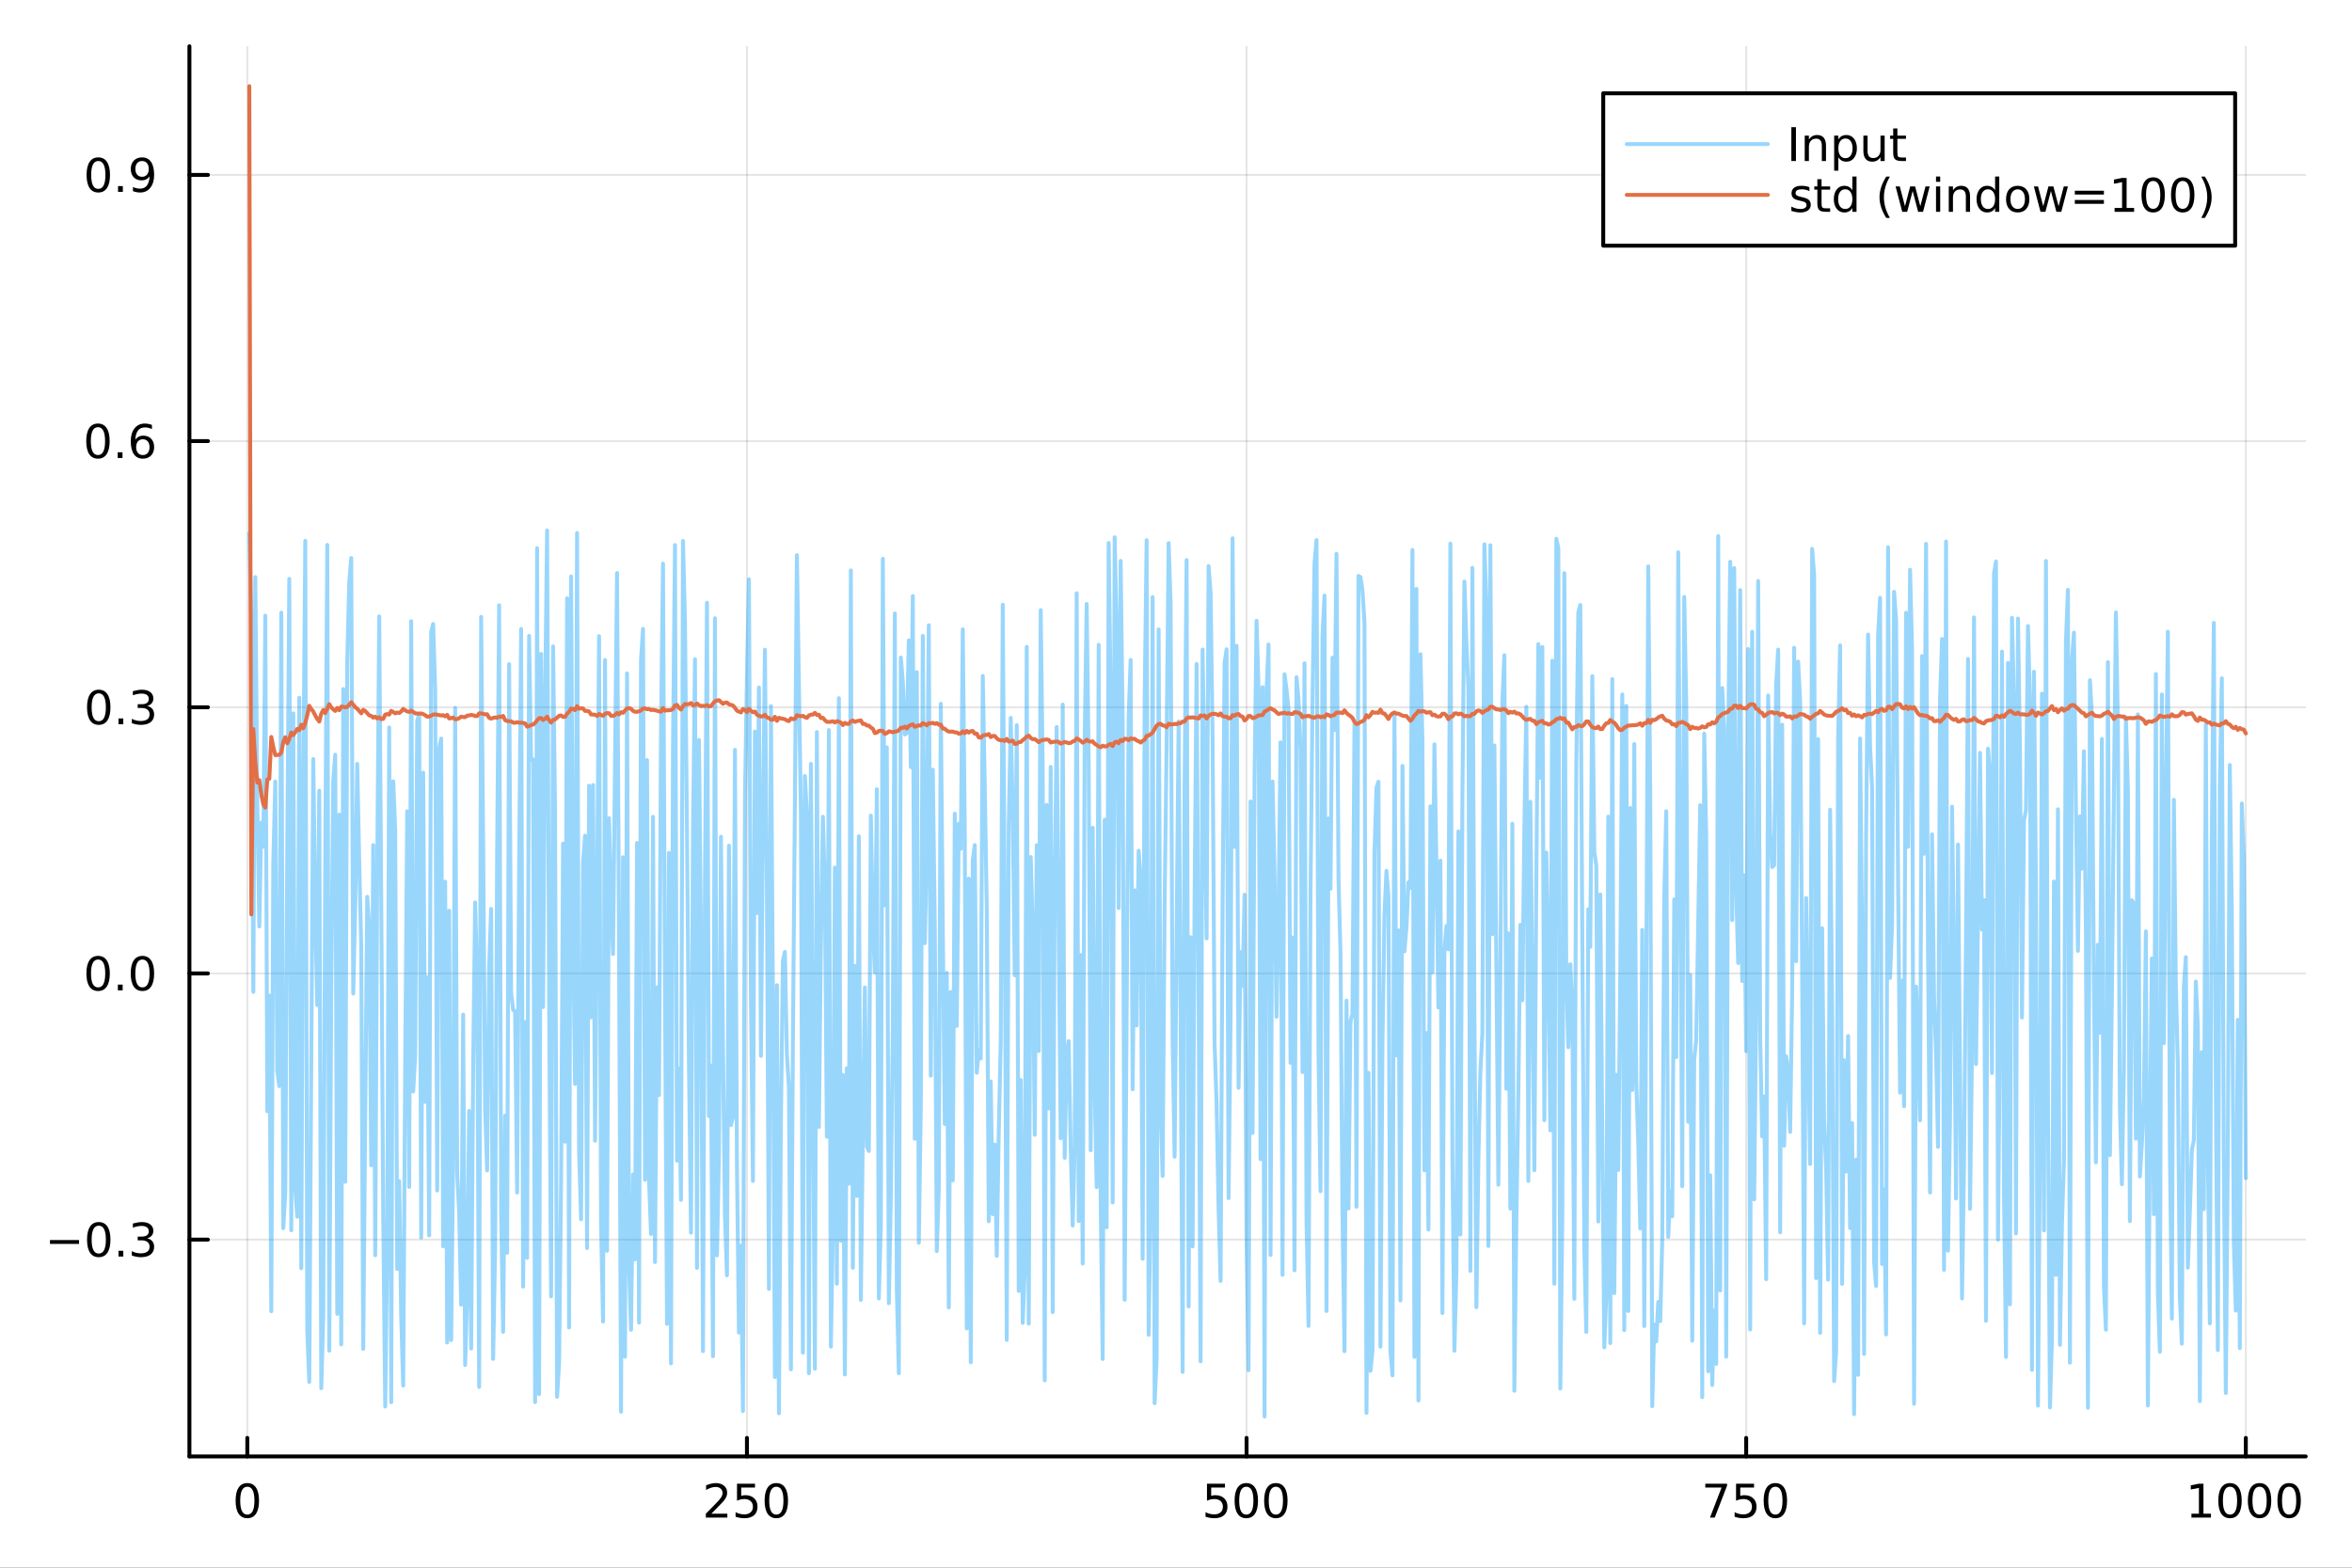 <?xml version="1.0" encoding="utf-8"?>
<svg xmlns="http://www.w3.org/2000/svg" xmlns:xlink="http://www.w3.org/1999/xlink" width="600" height="400" viewBox="0 0 2400 1600">
<rect x="0" y="0" width="2400" height="1600" fill="#333333" stroke="none"/>
<defs>
  <clipPath id="clip010">
    <rect x="0" y="0" width="2400" height="1600"/>
  </clipPath>
</defs>
<path clip-path="url(#clip010)" d="M0 1600 L2400 1600 L2400 0 L0 0  Z" fill="#ffffff" fill-rule="evenodd" fill-opacity="1"/>
<defs>
  <clipPath id="clip011">
    <rect x="480" y="0" width="1681" height="1600"/>
  </clipPath>
</defs>
<path clip-path="url(#clip010)" d="M193.288 1486.45 L2352.76 1486.45 L2352.76 47.244 L193.288 47.244  Z" fill="#ffffff" fill-rule="evenodd" fill-opacity="1"/>
<defs>
  <clipPath id="clip012">
    <rect x="193" y="47" width="2160" height="1440"/>
  </clipPath>
</defs>
<polyline clip-path="url(#clip012)" style="stroke:#000000; stroke-linecap:round; stroke-linejoin:round; stroke-width:2; stroke-opacity:0.1; fill:none" points="252.366,1486.45 252.366,47.244 "/>
<polyline clip-path="url(#clip012)" style="stroke:#000000; stroke-linecap:round; stroke-linejoin:round; stroke-width:2; stroke-opacity:0.1; fill:none" points="762.184,1486.45 762.184,47.244 "/>
<polyline clip-path="url(#clip012)" style="stroke:#000000; stroke-linecap:round; stroke-linejoin:round; stroke-width:2; stroke-opacity:0.1; fill:none" points="1272,1486.45 1272,47.244 "/>
<polyline clip-path="url(#clip012)" style="stroke:#000000; stroke-linecap:round; stroke-linejoin:round; stroke-width:2; stroke-opacity:0.1; fill:none" points="1781.82,1486.45 1781.82,47.244 "/>
<polyline clip-path="url(#clip012)" style="stroke:#000000; stroke-linecap:round; stroke-linejoin:round; stroke-width:2; stroke-opacity:0.1; fill:none" points="2291.64,1486.45 2291.64,47.244 "/>
<polyline clip-path="url(#clip010)" style="stroke:#000000; stroke-linecap:round; stroke-linejoin:round; stroke-width:4; stroke-opacity:1; fill:none" points="193.288,1486.45 2352.76,1486.45 "/>
<polyline clip-path="url(#clip010)" style="stroke:#000000; stroke-linecap:round; stroke-linejoin:round; stroke-width:4; stroke-opacity:1; fill:none" points="252.366,1486.45 252.366,1467.55 "/>
<polyline clip-path="url(#clip010)" style="stroke:#000000; stroke-linecap:round; stroke-linejoin:round; stroke-width:4; stroke-opacity:1; fill:none" points="762.184,1486.45 762.184,1467.55 "/>
<polyline clip-path="url(#clip010)" style="stroke:#000000; stroke-linecap:round; stroke-linejoin:round; stroke-width:4; stroke-opacity:1; fill:none" points="1272,1486.45 1272,1467.55 "/>
<polyline clip-path="url(#clip010)" style="stroke:#000000; stroke-linecap:round; stroke-linejoin:round; stroke-width:4; stroke-opacity:1; fill:none" points="1781.82,1486.45 1781.82,1467.55 "/>
<polyline clip-path="url(#clip010)" style="stroke:#000000; stroke-linecap:round; stroke-linejoin:round; stroke-width:4; stroke-opacity:1; fill:none" points="2291.64,1486.45 2291.64,1467.55 "/>
<path clip-path="url(#clip010)" d="M252.366 1517.37 Q248.755 1517.37 246.926 1520.93 Q245.12 1524.47 245.12 1531.6 Q245.12 1538.71 246.926 1542.27 Q248.755 1545.82 252.366 1545.82 Q256 1545.82 257.805 1542.27 Q259.634 1538.71 259.634 1531.6 Q259.634 1524.47 257.805 1520.93 Q256 1517.37 252.366 1517.37 M252.366 1513.66 Q258.176 1513.66 261.231 1518.27 Q264.31 1522.85 264.31 1531.6 Q264.31 1540.33 261.231 1544.94 Q258.176 1549.52 252.366 1549.52 Q246.555 1549.52 243.477 1544.94 Q240.421 1540.33 240.421 1531.6 Q240.421 1522.85 243.477 1518.27 Q246.555 1513.66 252.366 1513.66 Z" fill="#000000" fill-rule="nonzero" fill-opacity="1" /><path clip-path="url(#clip010)" d="M725.876 1544.91 L742.196 1544.91 L742.196 1548.85 L720.251 1548.85 L720.251 1544.91 Q722.913 1542.16 727.497 1537.53 Q732.103 1532.88 733.284 1531.53 Q735.529 1529.01 736.409 1527.27 Q737.311 1525.51 737.311 1523.82 Q737.311 1521.07 735.367 1519.33 Q733.446 1517.6 730.344 1517.6 Q728.145 1517.6 725.691 1518.36 Q723.261 1519.13 720.483 1520.68 L720.483 1515.95 Q723.307 1514.82 725.761 1514.24 Q728.214 1513.66 730.251 1513.66 Q735.622 1513.66 738.816 1516.35 Q742.01 1519.03 742.01 1523.52 Q742.01 1525.65 741.2 1527.57 Q740.413 1529.47 738.307 1532.07 Q737.728 1532.74 734.626 1535.95 Q731.524 1539.15 725.876 1544.91 Z" fill="#000000" fill-rule="nonzero" fill-opacity="1" /><path clip-path="url(#clip010)" d="M752.057 1514.29 L770.413 1514.29 L770.413 1518.22 L756.339 1518.22 L756.339 1526.7 Q757.358 1526.35 758.376 1526.19 Q759.395 1526 760.413 1526 Q766.2 1526 769.58 1529.17 Q772.959 1532.34 772.959 1537.76 Q772.959 1543.34 769.487 1546.44 Q766.015 1549.52 759.696 1549.52 Q757.52 1549.52 755.251 1549.15 Q753.006 1548.78 750.598 1548.04 L750.598 1543.34 Q752.682 1544.47 754.904 1545.03 Q757.126 1545.58 759.603 1545.58 Q763.608 1545.58 765.945 1543.48 Q768.283 1541.37 768.283 1537.76 Q768.283 1534.15 765.945 1532.04 Q763.608 1529.94 759.603 1529.94 Q757.728 1529.94 755.853 1530.35 Q754.001 1530.77 752.057 1531.65 L752.057 1514.29 Z" fill="#000000" fill-rule="nonzero" fill-opacity="1" /><path clip-path="url(#clip010)" d="M792.172 1517.37 Q788.561 1517.37 786.732 1520.93 Q784.927 1524.47 784.927 1531.6 Q784.927 1538.71 786.732 1542.27 Q788.561 1545.82 792.172 1545.82 Q795.806 1545.82 797.612 1542.27 Q799.441 1538.71 799.441 1531.6 Q799.441 1524.47 797.612 1520.93 Q795.806 1517.37 792.172 1517.37 M792.172 1513.66 Q797.982 1513.66 801.038 1518.27 Q804.117 1522.85 804.117 1531.6 Q804.117 1540.33 801.038 1544.94 Q797.982 1549.52 792.172 1549.52 Q786.362 1549.52 783.283 1544.94 Q780.228 1540.33 780.228 1531.6 Q780.228 1522.85 783.283 1518.27 Q786.362 1513.66 792.172 1513.66 Z" fill="#000000" fill-rule="nonzero" fill-opacity="1" /><path clip-path="url(#clip010)" d="M1231.62 1514.29 L1249.98 1514.29 L1249.98 1518.22 L1235.9 1518.22 L1235.9 1526.7 Q1236.92 1526.35 1237.94 1526.19 Q1238.96 1526 1239.98 1526 Q1245.76 1526 1249.14 1529.17 Q1252.52 1532.34 1252.52 1537.76 Q1252.52 1543.34 1249.05 1546.44 Q1245.58 1549.52 1239.26 1549.52 Q1237.08 1549.52 1234.81 1549.15 Q1232.57 1548.78 1230.16 1548.04 L1230.16 1543.34 Q1232.25 1544.47 1234.47 1545.03 Q1236.69 1545.58 1239.17 1545.58 Q1243.17 1545.58 1245.51 1543.48 Q1247.85 1541.37 1247.85 1537.76 Q1247.85 1534.15 1245.51 1532.04 Q1243.17 1529.94 1239.17 1529.94 Q1237.29 1529.94 1235.42 1530.35 Q1233.56 1530.77 1231.62 1531.65 L1231.62 1514.29 Z" fill="#000000" fill-rule="nonzero" fill-opacity="1" /><path clip-path="url(#clip010)" d="M1271.74 1517.37 Q1268.12 1517.37 1266.3 1520.93 Q1264.49 1524.47 1264.49 1531.6 Q1264.49 1538.71 1266.3 1542.27 Q1268.12 1545.82 1271.74 1545.82 Q1275.37 1545.82 1277.18 1542.27 Q1279 1538.71 1279 1531.6 Q1279 1524.47 1277.18 1520.93 Q1275.37 1517.37 1271.74 1517.37 M1271.74 1513.66 Q1277.55 1513.66 1280.6 1518.27 Q1283.68 1522.85 1283.68 1531.6 Q1283.68 1540.33 1280.6 1544.94 Q1277.55 1549.52 1271.74 1549.52 Q1265.93 1549.52 1262.85 1544.94 Q1259.79 1540.33 1259.79 1531.6 Q1259.79 1522.85 1262.85 1518.27 Q1265.93 1513.66 1271.74 1513.66 Z" fill="#000000" fill-rule="nonzero" fill-opacity="1" /><path clip-path="url(#clip010)" d="M1301.9 1517.37 Q1298.29 1517.37 1296.46 1520.93 Q1294.65 1524.47 1294.65 1531.6 Q1294.65 1538.71 1296.46 1542.27 Q1298.29 1545.82 1301.9 1545.82 Q1305.53 1545.82 1307.34 1542.27 Q1309.17 1538.71 1309.17 1531.6 Q1309.17 1524.47 1307.34 1520.93 Q1305.53 1517.37 1301.9 1517.37 M1301.9 1513.66 Q1307.71 1513.66 1310.76 1518.27 Q1313.84 1522.85 1313.84 1531.6 Q1313.84 1540.33 1310.76 1544.94 Q1307.71 1549.52 1301.9 1549.52 Q1296.09 1549.52 1293.01 1544.94 Q1289.95 1540.33 1289.95 1531.6 Q1289.95 1522.85 1293.01 1518.27 Q1296.09 1513.66 1301.9 1513.66 Z" fill="#000000" fill-rule="nonzero" fill-opacity="1" /><path clip-path="url(#clip010)" d="M1740.1 1514.29 L1762.32 1514.29 L1762.32 1516.28 L1749.77 1548.85 L1744.89 1548.85 L1756.69 1518.22 L1740.1 1518.22 L1740.1 1514.29 Z" fill="#000000" fill-rule="nonzero" fill-opacity="1" /><path clip-path="url(#clip010)" d="M1771.48 1514.29 L1789.84 1514.29 L1789.84 1518.22 L1775.77 1518.22 L1775.77 1526.7 Q1776.79 1526.35 1777.8 1526.19 Q1778.82 1526 1779.84 1526 Q1785.63 1526 1789.01 1529.17 Q1792.39 1532.34 1792.39 1537.76 Q1792.39 1543.34 1788.92 1546.44 Q1785.44 1549.52 1779.12 1549.52 Q1776.95 1549.52 1774.68 1549.15 Q1772.43 1548.78 1770.03 1548.04 L1770.03 1543.34 Q1772.11 1544.47 1774.33 1545.03 Q1776.55 1545.58 1779.03 1545.58 Q1783.04 1545.58 1785.37 1543.48 Q1787.71 1541.37 1787.71 1537.76 Q1787.71 1534.15 1785.37 1532.04 Q1783.04 1529.94 1779.03 1529.94 Q1777.16 1529.94 1775.28 1530.35 Q1773.43 1530.77 1771.48 1531.65 L1771.48 1514.29 Z" fill="#000000" fill-rule="nonzero" fill-opacity="1" /><path clip-path="url(#clip010)" d="M1811.6 1517.37 Q1807.99 1517.37 1806.16 1520.93 Q1804.36 1524.47 1804.36 1531.6 Q1804.36 1538.71 1806.16 1542.27 Q1807.99 1545.82 1811.6 1545.82 Q1815.23 1545.82 1817.04 1542.27 Q1818.87 1538.71 1818.87 1531.6 Q1818.87 1524.47 1817.04 1520.93 Q1815.23 1517.37 1811.6 1517.37 M1811.6 1513.66 Q1817.41 1513.66 1820.47 1518.27 Q1823.54 1522.85 1823.54 1531.6 Q1823.54 1540.33 1820.47 1544.94 Q1817.41 1549.52 1811.6 1549.52 Q1805.79 1549.52 1802.71 1544.94 Q1799.66 1540.33 1799.66 1531.6 Q1799.66 1522.85 1802.71 1518.27 Q1805.79 1513.66 1811.6 1513.66 Z" fill="#000000" fill-rule="nonzero" fill-opacity="1" /><path clip-path="url(#clip010)" d="M2236.16 1544.91 L2243.8 1544.91 L2243.8 1518.55 L2235.49 1520.21 L2235.49 1515.95 L2243.76 1514.29 L2248.43 1514.29 L2248.43 1544.91 L2256.07 1544.91 L2256.07 1548.85 L2236.16 1548.85 L2236.16 1544.91 Z" fill="#000000" fill-rule="nonzero" fill-opacity="1" /><path clip-path="url(#clip010)" d="M2275.52 1517.37 Q2271.91 1517.37 2270.08 1520.93 Q2268.27 1524.47 2268.27 1531.6 Q2268.27 1538.71 2270.08 1542.27 Q2271.91 1545.82 2275.52 1545.82 Q2279.15 1545.82 2280.96 1542.27 Q2282.78 1538.71 2282.78 1531.6 Q2282.78 1524.47 2280.96 1520.93 Q2279.15 1517.37 2275.52 1517.37 M2275.52 1513.66 Q2281.33 1513.66 2284.38 1518.27 Q2287.46 1522.85 2287.46 1531.6 Q2287.46 1540.33 2284.38 1544.94 Q2281.33 1549.52 2275.52 1549.52 Q2269.71 1549.52 2266.63 1544.94 Q2263.57 1540.33 2263.57 1531.6 Q2263.57 1522.85 2266.63 1518.27 Q2269.71 1513.66 2275.52 1513.66 Z" fill="#000000" fill-rule="nonzero" fill-opacity="1" /><path clip-path="url(#clip010)" d="M2305.68 1517.37 Q2302.07 1517.37 2300.24 1520.93 Q2298.43 1524.47 2298.43 1531.6 Q2298.43 1538.71 2300.24 1542.27 Q2302.07 1545.82 2305.68 1545.82 Q2309.31 1545.82 2311.12 1542.27 Q2312.95 1538.71 2312.95 1531.6 Q2312.95 1524.47 2311.12 1520.93 Q2309.31 1517.37 2305.68 1517.37 M2305.68 1513.66 Q2311.49 1513.66 2314.54 1518.27 Q2317.62 1522.85 2317.62 1531.6 Q2317.62 1540.33 2314.54 1544.94 Q2311.49 1549.52 2305.68 1549.52 Q2299.87 1549.52 2296.79 1544.94 Q2293.73 1540.33 2293.73 1531.6 Q2293.73 1522.85 2296.79 1518.27 Q2299.87 1513.66 2305.68 1513.66 Z" fill="#000000" fill-rule="nonzero" fill-opacity="1" /><path clip-path="url(#clip010)" d="M2335.84 1517.37 Q2332.23 1517.37 2330.4 1520.93 Q2328.59 1524.47 2328.59 1531.6 Q2328.59 1538.71 2330.4 1542.27 Q2332.23 1545.82 2335.84 1545.82 Q2339.47 1545.82 2341.28 1542.27 Q2343.11 1538.71 2343.11 1531.6 Q2343.11 1524.47 2341.28 1520.93 Q2339.47 1517.37 2335.84 1517.37 M2335.84 1513.66 Q2341.65 1513.66 2344.71 1518.27 Q2347.78 1522.85 2347.78 1531.6 Q2347.78 1540.33 2344.71 1544.94 Q2341.65 1549.52 2335.84 1549.52 Q2330.03 1549.52 2326.95 1544.94 Q2323.9 1540.33 2323.9 1531.6 Q2323.9 1522.85 2326.95 1518.27 Q2330.03 1513.66 2335.84 1513.66 Z" fill="#000000" fill-rule="nonzero" fill-opacity="1" /><polyline clip-path="url(#clip012)" style="stroke:#000000; stroke-linecap:round; stroke-linejoin:round; stroke-width:2; stroke-opacity:0.1; fill:none" points="193.288,1265.16 2352.76,1265.16 "/>
<polyline clip-path="url(#clip012)" style="stroke:#000000; stroke-linecap:round; stroke-linejoin:round; stroke-width:2; stroke-opacity:0.1; fill:none" points="193.288,993.503 2352.76,993.503 "/>
<polyline clip-path="url(#clip012)" style="stroke:#000000; stroke-linecap:round; stroke-linejoin:round; stroke-width:2; stroke-opacity:0.1; fill:none" points="193.288,721.845 2352.76,721.845 "/>
<polyline clip-path="url(#clip012)" style="stroke:#000000; stroke-linecap:round; stroke-linejoin:round; stroke-width:2; stroke-opacity:0.1; fill:none" points="193.288,450.187 2352.76,450.187 "/>
<polyline clip-path="url(#clip012)" style="stroke:#000000; stroke-linecap:round; stroke-linejoin:round; stroke-width:2; stroke-opacity:0.1; fill:none" points="193.288,178.529 2352.76,178.529 "/>
<polyline clip-path="url(#clip010)" style="stroke:#000000; stroke-linecap:round; stroke-linejoin:round; stroke-width:4; stroke-opacity:1; fill:none" points="193.288,1486.45 193.288,47.244 "/>
<polyline clip-path="url(#clip010)" style="stroke:#000000; stroke-linecap:round; stroke-linejoin:round; stroke-width:4; stroke-opacity:1; fill:none" points="193.288,1265.16 212.185,1265.16 "/>
<polyline clip-path="url(#clip010)" style="stroke:#000000; stroke-linecap:round; stroke-linejoin:round; stroke-width:4; stroke-opacity:1; fill:none" points="193.288,993.503 212.185,993.503 "/>
<polyline clip-path="url(#clip010)" style="stroke:#000000; stroke-linecap:round; stroke-linejoin:round; stroke-width:4; stroke-opacity:1; fill:none" points="193.288,721.845 212.185,721.845 "/>
<polyline clip-path="url(#clip010)" style="stroke:#000000; stroke-linecap:round; stroke-linejoin:round; stroke-width:4; stroke-opacity:1; fill:none" points="193.288,450.187 212.185,450.187 "/>
<polyline clip-path="url(#clip010)" style="stroke:#000000; stroke-linecap:round; stroke-linejoin:round; stroke-width:4; stroke-opacity:1; fill:none" points="193.288,178.529 212.185,178.529 "/>
<path clip-path="url(#clip010)" d="M50.992 1265.61 L80.668 1265.61 L80.668 1269.55 L50.992 1269.55 L50.992 1265.61 Z" fill="#000000" fill-rule="nonzero" fill-opacity="1" /><path clip-path="url(#clip010)" d="M100.76 1250.96 Q97.149 1250.96 95.321 1254.52 Q93.515 1258.07 93.515 1265.2 Q93.515 1272.3 95.321 1275.87 Q97.149 1279.41 100.76 1279.41 Q104.395 1279.41 106.2 1275.87 Q108.029 1272.3 108.029 1265.2 Q108.029 1258.07 106.2 1254.52 Q104.395 1250.96 100.76 1250.96 M100.76 1247.26 Q106.571 1247.26 109.626 1251.86 Q112.705 1256.45 112.705 1265.2 Q112.705 1273.92 109.626 1278.53 Q106.571 1283.11 100.76 1283.11 Q94.95 1283.11 91.871 1278.53 Q88.816 1273.92 88.816 1265.2 Q88.816 1256.45 91.871 1251.86 Q94.95 1247.26 100.76 1247.26 Z" fill="#000000" fill-rule="nonzero" fill-opacity="1" /><path clip-path="url(#clip010)" d="M120.922 1276.56 L125.807 1276.56 L125.807 1282.44 L120.922 1282.44 L120.922 1276.56 Z" fill="#000000" fill-rule="nonzero" fill-opacity="1" /><path clip-path="url(#clip010)" d="M150.158 1263.81 Q153.515 1264.52 155.39 1266.79 Q157.288 1269.06 157.288 1272.39 Q157.288 1277.51 153.769 1280.31 Q150.251 1283.11 143.769 1283.11 Q141.593 1283.11 139.279 1282.67 Q136.987 1282.26 134.533 1281.4 L134.533 1276.89 Q136.478 1278.02 138.793 1278.6 Q141.107 1279.18 143.631 1279.18 Q148.029 1279.18 150.32 1277.44 Q152.635 1275.71 152.635 1272.39 Q152.635 1269.34 150.482 1267.63 Q148.353 1265.89 144.533 1265.89 L140.506 1265.89 L140.506 1262.05 L144.718 1262.05 Q148.168 1262.05 149.996 1260.68 Q151.825 1259.29 151.825 1256.7 Q151.825 1254.04 149.927 1252.63 Q148.052 1251.19 144.533 1251.19 Q142.612 1251.19 140.413 1251.61 Q138.214 1252.02 135.575 1252.9 L135.575 1248.74 Q138.237 1248 140.552 1247.63 Q142.89 1247.26 144.95 1247.26 Q150.274 1247.26 153.376 1249.69 Q156.478 1252.09 156.478 1256.21 Q156.478 1259.08 154.834 1261.08 Q153.191 1263.04 150.158 1263.81 Z" fill="#000000" fill-rule="nonzero" fill-opacity="1" /><path clip-path="url(#clip010)" d="M100.112 979.302 Q96.501 979.302 94.672 982.867 Q92.867 986.408 92.867 993.538 Q92.867 1000.64 94.672 1004.21 Q96.501 1007.75 100.112 1007.75 Q103.746 1007.75 105.552 1004.21 Q107.381 1000.64 107.381 993.538 Q107.381 986.408 105.552 982.867 Q103.746 979.302 100.112 979.302 M100.112 975.598 Q105.922 975.598 108.978 980.205 Q112.057 984.788 112.057 993.538 Q112.057 1002.26 108.978 1006.87 Q105.922 1011.45 100.112 1011.45 Q94.302 1011.45 91.223 1006.87 Q88.168 1002.26 88.168 993.538 Q88.168 984.788 91.223 980.205 Q94.302 975.598 100.112 975.598 Z" fill="#000000" fill-rule="nonzero" fill-opacity="1" /><path clip-path="url(#clip010)" d="M120.274 1004.9 L125.158 1004.9 L125.158 1010.78 L120.274 1010.78 L120.274 1004.9 Z" fill="#000000" fill-rule="nonzero" fill-opacity="1" /><path clip-path="url(#clip010)" d="M145.343 979.302 Q141.732 979.302 139.904 982.867 Q138.098 986.408 138.098 993.538 Q138.098 1000.64 139.904 1004.21 Q141.732 1007.75 145.343 1007.75 Q148.978 1007.75 150.783 1004.21 Q152.612 1000.64 152.612 993.538 Q152.612 986.408 150.783 982.867 Q148.978 979.302 145.343 979.302 M145.343 975.598 Q151.154 975.598 154.209 980.205 Q157.288 984.788 157.288 993.538 Q157.288 1002.26 154.209 1006.87 Q151.154 1011.45 145.343 1011.45 Q139.533 1011.45 136.455 1006.87 Q133.399 1002.26 133.399 993.538 Q133.399 984.788 136.455 980.205 Q139.533 975.598 145.343 975.598 Z" fill="#000000" fill-rule="nonzero" fill-opacity="1" /><path clip-path="url(#clip010)" d="M100.76 707.644 Q97.149 707.644 95.321 711.209 Q93.515 714.75 93.515 721.88 Q93.515 728.986 95.321 732.551 Q97.149 736.093 100.76 736.093 Q104.395 736.093 106.2 732.551 Q108.029 728.986 108.029 721.88 Q108.029 714.75 106.2 711.209 Q104.395 707.644 100.76 707.644 M100.76 703.94 Q106.571 703.94 109.626 708.547 Q112.705 713.13 112.705 721.88 Q112.705 730.607 109.626 735.213 Q106.571 739.796 100.76 739.796 Q94.95 739.796 91.871 735.213 Q88.816 730.607 88.816 721.88 Q88.816 713.13 91.871 708.547 Q94.95 703.94 100.76 703.94 Z" fill="#000000" fill-rule="nonzero" fill-opacity="1" /><path clip-path="url(#clip010)" d="M120.922 733.246 L125.807 733.246 L125.807 739.125 L120.922 739.125 L120.922 733.246 Z" fill="#000000" fill-rule="nonzero" fill-opacity="1" /><path clip-path="url(#clip010)" d="M150.158 720.491 Q153.515 721.209 155.39 723.477 Q157.288 725.746 157.288 729.079 Q157.288 734.195 153.769 736.995 Q150.251 739.796 143.769 739.796 Q141.593 739.796 139.279 739.357 Q136.987 738.94 134.533 738.083 L134.533 733.57 Q136.478 734.704 138.793 735.283 Q141.107 735.861 143.631 735.861 Q148.029 735.861 150.32 734.125 Q152.635 732.389 152.635 729.079 Q152.635 726.023 150.482 724.31 Q148.353 722.574 144.533 722.574 L140.506 722.574 L140.506 718.732 L144.718 718.732 Q148.168 718.732 149.996 717.366 Q151.825 715.977 151.825 713.385 Q151.825 710.722 149.927 709.31 Q148.052 707.875 144.533 707.875 Q142.612 707.875 140.413 708.292 Q138.214 708.709 135.575 709.588 L135.575 705.422 Q138.237 704.681 140.552 704.31 Q142.89 703.94 144.95 703.94 Q150.274 703.94 153.376 706.371 Q156.478 708.778 156.478 712.898 Q156.478 715.769 154.834 717.759 Q153.191 719.727 150.158 720.491 Z" fill="#000000" fill-rule="nonzero" fill-opacity="1" /><path clip-path="url(#clip010)" d="M99.95 435.986 Q96.339 435.986 94.51 439.551 Q92.705 443.092 92.705 450.222 Q92.705 457.328 94.51 460.893 Q96.339 464.435 99.95 464.435 Q103.584 464.435 105.39 460.893 Q107.219 457.328 107.219 450.222 Q107.219 443.092 105.39 439.551 Q103.584 435.986 99.95 435.986 M99.95 432.282 Q105.76 432.282 108.816 436.888 Q111.895 441.472 111.895 450.222 Q111.895 458.949 108.816 463.555 Q105.76 468.138 99.95 468.138 Q94.14 468.138 91.061 463.555 Q88.006 458.949 88.006 450.222 Q88.006 441.472 91.061 436.888 Q94.14 432.282 99.95 432.282 Z" fill="#000000" fill-rule="nonzero" fill-opacity="1" /><path clip-path="url(#clip010)" d="M120.112 461.587 L124.996 461.587 L124.996 467.467 L120.112 467.467 L120.112 461.587 Z" fill="#000000" fill-rule="nonzero" fill-opacity="1" /><path clip-path="url(#clip010)" d="M145.76 448.324 Q142.612 448.324 140.76 450.476 Q138.931 452.629 138.931 456.379 Q138.931 460.106 140.76 462.282 Q142.612 464.435 145.76 464.435 Q148.908 464.435 150.737 462.282 Q152.589 460.106 152.589 456.379 Q152.589 452.629 150.737 450.476 Q148.908 448.324 145.76 448.324 M155.042 433.671 L155.042 437.93 Q153.283 437.097 151.478 436.657 Q149.695 436.217 147.936 436.217 Q143.306 436.217 140.853 439.342 Q138.422 442.467 138.075 448.787 Q139.441 446.773 141.501 445.708 Q143.561 444.62 146.038 444.62 Q151.246 444.62 154.255 447.791 Q157.288 450.939 157.288 456.379 Q157.288 461.703 154.14 464.921 Q150.992 468.138 145.76 468.138 Q139.765 468.138 136.594 463.555 Q133.422 458.949 133.422 450.222 Q133.422 442.027 137.311 437.166 Q141.2 432.282 147.751 432.282 Q149.51 432.282 151.293 432.629 Q153.098 432.976 155.042 433.671 Z" fill="#000000" fill-rule="nonzero" fill-opacity="1" /><path clip-path="url(#clip010)" d="M100.297 164.328 Q96.686 164.328 94.858 167.892 Q93.052 171.434 93.052 178.564 Q93.052 185.67 94.858 189.235 Q96.686 192.777 100.297 192.777 Q103.932 192.777 105.737 189.235 Q107.566 185.67 107.566 178.564 Q107.566 171.434 105.737 167.892 Q103.932 164.328 100.297 164.328 M100.297 160.624 Q106.108 160.624 109.163 165.23 Q112.242 169.814 112.242 178.564 Q112.242 187.29 109.163 191.897 Q106.108 196.48 100.297 196.48 Q94.487 196.48 91.409 191.897 Q88.353 187.29 88.353 178.564 Q88.353 169.814 91.409 165.23 Q94.487 160.624 100.297 160.624 Z" fill="#000000" fill-rule="nonzero" fill-opacity="1" /><path clip-path="url(#clip010)" d="M120.459 189.929 L125.344 189.929 L125.344 195.809 L120.459 195.809 L120.459 189.929 Z" fill="#000000" fill-rule="nonzero" fill-opacity="1" /><path clip-path="url(#clip010)" d="M135.668 195.091 L135.668 190.832 Q137.427 191.665 139.232 192.105 Q141.038 192.545 142.774 192.545 Q147.404 192.545 149.834 189.443 Q152.288 186.318 152.635 179.976 Q151.293 181.966 149.232 183.031 Q147.172 184.096 144.672 184.096 Q139.487 184.096 136.455 180.971 Q133.445 177.823 133.445 172.383 Q133.445 167.059 136.594 163.842 Q139.742 160.624 144.973 160.624 Q150.968 160.624 154.117 165.23 Q157.288 169.814 157.288 178.564 Q157.288 186.735 153.399 191.619 Q149.533 196.48 142.982 196.48 Q141.223 196.48 139.418 196.133 Q137.612 195.786 135.668 195.091 M144.973 180.439 Q148.121 180.439 149.95 178.286 Q151.802 176.133 151.802 172.383 Q151.802 168.656 149.95 166.504 Q148.121 164.328 144.973 164.328 Q141.825 164.328 139.973 166.504 Q138.144 168.656 138.144 172.383 Q138.144 176.133 139.973 178.286 Q141.825 180.439 144.973 180.439 Z" fill="#000000" fill-rule="nonzero" fill-opacity="1" /><polyline clip-path="url(#clip012)" style="stroke:#009af9; stroke-linecap:round; stroke-linejoin:round; stroke-width:4; stroke-opacity:0.4; fill:none" points="254.405,544.08 256.444,629.267 258.483,1012.31 260.523,589.008 262.562,820.224 264.601,945.58 266.641,839.554 268.68,864.236 270.719,628.322 272.758,1134.14 274.798,1016.12 276.837,1338.29 278.876,880.172 280.915,797.564 282.955,1092.93 284.994,1108.53 287.033,625.268 289.073,1253.53 291.112,1216.57 293.151,863.326 295.19,590.804 297.23,1255.64 299.269,727.974 301.308,1212.99 303.347,1241.82 305.387,712.129 307.426,1294.4 309.465,807.758 311.505,552.011 313.544,1357.88 315.583,1410.47 317.622,1084.06 319.662,774.702 321.701,932.268 323.74,1025.8 325.779,807.041 327.819,1416.77 329.858,1342.38 331.897,877.001 333.937,556.124 335.976,1378.48 338.015,1008.56 340.054,797.071 342.094,770.257 344.133,1340.93 346.172,831.359 348.211,1372.15 350.251,703.247 352.29,1206.12 354.329,674.585 356.369,594.221 358.408,569.466 360.447,1014.03 362.486,923.434 364.526,779.616 366.565,879.453 368.604,965.255 370.643,1376.74 372.683,1137.51 374.722,915.279 376.761,946.103 378.801,1189.42 380.84,862.467 382.879,1281.12 384.918,886.864 386.958,629.114 388.997,915.234 391.036,1239.2 393.075,1435.52 395.115,1270.31 397.154,742.48 399.193,1431.1 401.233,797.387 403.272,846.98 405.311,1295.13 407.35,1205.43 409.39,1343.7 411.429,1414.08 413.468,1085.93 415.507,828.008 417.547,1211.37 419.586,634.06 421.625,1114.03 423.665,1076.65 425.704,735.662 427.743,728.82 429.782,1263.1 431.822,788.593 433.861,1124.6 435.9,997.264 437.939,1260.93 439.979,644.836 442.018,636.875 444.057,704.36 446.097,1215.06 448.136,763.951 450.175,753.759 452.214,1272.05 454.254,899.877 456.293,1370.18 458.332,929.563 460.371,1367.65 462.411,1177.82 464.45,722.603 466.489,1196.67 468.529,1238.2 470.568,1331.56 472.607,1035.53 474.646,1393.15 476.686,1322.18 478.725,1133.87 480.764,1376.29 482.803,1088.74 484.843,921.072 486.882,998.863 488.921,1415.56 490.961,629.599 493,856.404 495.039,1131.39 497.078,1194.59 499.118,987.607 501.157,927.657 503.196,1386.92 505.235,1273.93 507.275,872.222 509.314,617.757 511.353,1235.97 513.393,1359.3 515.432,1138.57 517.471,1278.55 519.51,677.864 521.55,1012.98 523.589,1030.63 525.628,1032.44 527.667,1217.15 529.707,885.39 531.746,641.946 533.785,1313.1 535.825,1043.17 537.864,1283.75 539.903,648.995 541.942,775.474 543.982,775.119 546.021,1431.01 548.06,559.532 550.099,1422.91 552.139,667.356 554.178,1027.86 556.217,714.504 558.257,541.381 560.296,1015.94 562.335,1323.07 564.374,659.656 566.414,831.041 568.453,1425.54 570.492,1391.74 572.532,1208.98 574.571,861.038 576.61,1165.24 578.649,610.653 580.689,1354.88 582.728,588.344 584.767,951.487 586.806,1106.24 588.846,544.027 590.885,1174.4 592.924,1244.43 594.964,880.781 597.003,852.901 599.042,1273.85 601.081,801.859 603.121,1038.27 605.16,801.177 607.199,1164.19 609.238,926.181 611.278,649.278 613.317,1248.92 615.356,1348.83 617.396,673.579 619.435,1276.64 621.474,835.099 623.513,922.191 625.553,973.712 627.592,776.253 629.631,584.804 631.67,963.386 633.71,1440.86 635.749,874.913 637.788,1384.67 639.828,687.262 641.867,1292.01 643.906,1357.19 645.945,1198.64 647.985,1285.34 650.024,860.321 652.063,1349.9 654.102,673.3 656.142,641.885 658.181,1204.12 660.22,775.695 662.26,1203.35 664.299,1259.44 666.338,833.622 668.377,1288.08 670.417,1007.6 672.456,1117.64 674.495,744.531 676.534,575.278 678.574,1013.74 680.613,1351.2 682.652,870.485 684.692,1391.5 686.731,763.524 688.77,556.284 690.809,1184.65 692.849,1090.5 694.888,1224.63 696.927,552.15 698.966,636.44 701.006,847.512 703.045,1089.66 705.084,1258.09 707.124,851.783 709.163,672.865 711.202,1294.08 713.241,755.264 715.281,955.792 717.32,1379.02 719.359,897.998 721.398,615.109 723.438,1139.03 725.477,1087.49 727.516,1384.19 729.556,630.997 731.595,1281.3 733.634,1177.99 735.673,854.007 737.713,1066.53 739.752,1240.47 741.791,1301.61 743.83,863.051 745.87,1148.34 747.909,1140.23 749.948,765.288 751.988,1190.99 754.027,1360.03 756.066,1271.31 758.105,1440.2 760.145,814.001 762.184,692.424 764.223,591.276 766.262,1016.79 768.302,1205.35 770.341,746.574 772.38,931.89 774.42,701.69 776.459,1077.58 778.498,842.061 780.537,663.11 782.577,908.554 784.616,1315.6 786.655,720.65 788.694,1022.15 790.734,1405.42 792.773,1005.51 794.812,1442.42 796.852,1143.74 798.891,981.026 800.93,971.531 802.969,1076.49 805.009,1109.49 807.048,1397.6 809.087,1063.62 811.126,818.521 813.166,566.593 815.205,697.674 817.244,827.732 819.284,1380.56 821.323,792.08 823.362,829.806 825.401,1401.59 827.441,779.635 829.48,1087.89 831.519,1396.99 833.558,747.108 835.598,1150.25 837.637,966.503 839.676,833.589 841.716,902.607 843.755,1160.13 845.794,745.085 847.833,1374.41 849.873,1254.58 851.912,885.465 853.951,1310.18 855.99,712.559 858.03,1266.36 860.069,1097.04 862.108,1402.79 864.148,1090.21 866.187,1208.14 868.226,582.189 870.265,1293.95 872.305,985.791 874.344,1220.48 876.383,853.482 878.422,1326.64 880.462,1154.41 882.501,1007.86 884.54,1170.24 886.58,1174.74 888.619,832.404 890.658,941.872 892.697,992.489 894.737,805.438 896.776,1325.25 898.815,1250.83 900.855,570.368 902.894,924.039 904.933,762.845 906.972,1330.14 909.012,1221.29 911.051,1050.15 913.09,626.126 915.129,1315.26 917.169,1401.6 919.208,671.081 921.247,695.545 923.287,749.648 925.326,748.089 927.365,653.534 929.404,782.967 931.444,608.346 933.483,1162.31 935.522,685.962 937.561,1268.4 939.601,1127.94 941.64,649.04 943.679,962.668 945.719,865.116 947.758,638.17 949.797,1097.78 951.836,785.51 953.876,944.618 955.915,1276.89 957.954,1213.6 959.993,718.237 962.033,946.432 964.072,1147.13 966.111,992.974 968.151,1334.42 970.19,1012.42 972.229,1204.73 974.268,830.415 976.308,1047.08 978.347,840.684 980.386,866.34 982.425,642.29 984.465,847.199 986.504,1355.82 988.543,896.74 990.583,1390.35 992.622,878.452 994.661,862.488 996.7,1094.9 998.74,1072.16 1000.78,1080.31 1002.82,689.884 1004.86,802.128 1006.9,925.967 1008.94,1246.44 1010.98,1103.73 1013.01,1239.17 1015.05,1168.14 1017.09,1281.74 1019.13,1155.81 1021.17,1062.72 1023.21,617.165 1025.25,929.725 1027.29,1367.5 1029.33,844.058 1031.37,732.716 1033.41,828.334 1035.45,995.378 1037.49,740.067 1039.53,1317.56 1041.56,1102.26 1043.6,1350.19 1045.64,1297.63 1047.68,660.199 1049.72,1350.9 1051.76,874.736 1053.8,946.794 1055.84,1158.22 1057.88,862.61 1059.92,1072.75 1061.96,622.712 1064,787.432 1066.04,1408.8 1068.07,821.488 1070.11,1131.32 1072.15,782.717 1074.19,1339.21 1076.23,899.787 1078.27,741.988 1080.31,952.072 1082.35,1161.72 1084.39,719.074 1086.43,1181.69 1088.47,1079 1090.51,1062.59 1092.55,1171.98 1094.59,1250.84 1096.62,1170.62 1098.66,605.507 1100.7,1246.23 1102.74,974.678 1104.78,1289.59 1106.82,754.288 1108.86,616.394 1110.9,778.067 1112.94,1174.02 1114.98,844.806 1117.02,1107.88 1119.06,1211.58 1121.1,658.126 1123.14,1223.48 1125.17,1386.99 1127.21,836.686 1129.25,1252.64 1131.29,554.134 1133.33,714.385 1135.37,1227.29 1137.41,548.33 1139.45,641.559 1141.49,926.734 1143.53,572.441 1145.57,738.425 1147.61,1326.6 1149.65,1032.05 1151.69,731.754 1153.72,673.543 1155.76,1111.75 1157.8,908.621 1159.84,1046.6 1161.88,868.281 1163.92,896.956 1165.96,1284.74 1168,716.395 1170.04,551.288 1172.08,1362.31 1174.12,1227.8 1176.16,609.364 1178.2,1432.15 1180.23,1385.88 1182.27,642.362 1184.31,1127.66 1186.35,1200.21 1188.39,921.664 1190.43,761.01 1192.47,554.288 1194.51,616.704 1196.55,1061.07 1198.59,1180.61 1200.63,955.712 1202.67,736.339 1204.71,1036.58 1206.75,1400.13 1208.78,800.677 1210.82,571.614 1212.86,1333.47 1214.9,956.515 1216.94,1272.12 1218.98,915.892 1221.02,677.654 1223.06,1016.18 1225.1,1389.38 1227.14,662.941 1229.18,804.207 1231.22,957.782 1233.26,577.744 1235.3,605.141 1237.33,752.709 1239.37,1065.16 1241.41,1125.91 1243.45,1233.31 1245.49,1307.4 1247.53,923.83 1249.57,676.764 1251.61,662.644 1253.65,1222.83 1255.69,1041.68 1257.73,549.35 1259.77,864.382 1261.81,659.09 1263.85,1110.25 1265.88,971.657 1267.92,1006.13 1269.96,913.161 1272,1264.24 1274.04,1398.44 1276.08,817.995 1278.12,1156.3 1280.16,795.341 1282.2,633.568 1284.24,704.126 1286.28,1183.03 1288.32,701.286 1290.36,1445.72 1292.39,705.293 1294.43,657.784 1296.47,1280.87 1298.51,797.557 1300.55,892.366 1302.59,1037.7 1304.63,928.442 1306.67,757.642 1308.71,1301.14 1310.75,688.22 1312.79,703.884 1314.83,723.796 1316.87,1084.73 1318.91,956.849 1320.94,1296.49 1322.98,691.191 1325.02,714.236 1327.06,765.155 1329.1,1094.24 1331.14,676.992 1333.18,1244.83 1335.22,1353.25 1337.26,910.464 1339.3,716.029 1341.34,575.172 1343.38,551.191 1345.42,1076.94 1347.46,1215.74 1349.49,649.068 1351.53,607.837 1353.57,1338.06 1355.61,835.312 1357.65,907.142 1359.69,671.214 1361.73,745.223 1363.77,565.245 1365.81,896.463 1367.85,972.486 1369.89,1241.28 1371.93,1379.1 1373.97,1021.28 1376.01,1233.41 1378.04,1042.75 1380.08,1034.82 1382.12,737.563 1384.16,1231.59 1386.2,587.778 1388.24,588.982 1390.28,602.737 1392.32,635.029 1394.36,1441.98 1396.4,1094.93 1398.44,1399.16 1400.48,1378.59 1402.52,870.937 1404.56,804.011 1406.59,797.817 1408.63,1374.4 1410.67,1064.01 1412.71,934.152 1414.75,888.781 1416.79,915.012 1418.83,1378.49 1420.87,1403.75 1422.91,727.218 1424.95,1077.16 1426.99,949.566 1429.03,1327.26 1431.07,781.682 1433.1,971.046 1435.14,946.997 1437.18,900.506 1439.22,906.362 1441.26,561.357 1443.3,1384.89 1445.34,601.047 1447.38,1429.41 1449.42,667.738 1451.46,756.549 1453.5,1194.49 1455.54,1054.33 1457.58,1254.95 1459.62,822.95 1461.65,992.474 1463.69,759.683 1465.73,880.956 1467.77,1028.23 1469.81,878.42 1471.85,1340.14 1473.89,971.926 1475.93,945.007 1477.97,968.978 1480.01,554.816 1482.05,1177.58 1484.09,1378.62 1486.13,1297.85 1488.17,848.534 1490.2,1259.96 1492.24,814.589 1494.28,593.507 1496.32,655.56 1498.36,702.114 1500.4,1297.06 1502.44,579.544 1504.48,1031.42 1506.52,1334.11 1508.56,1182.94 1510.6,1094.24 1512.64,1054.48 1514.68,555.48 1516.72,614.34 1518.75,1271.69 1520.79,556.414 1522.83,953.438 1524.87,760.84 1526.91,987.108 1528.95,1209.11 1530.99,989.965 1533.03,716.248 1535.07,668.757 1537.11,1111.2 1539.15,952.66 1541.19,1233.52 1543.23,840.689 1545.26,1419.48 1547.3,1246.7 1549.34,1115.68 1551.38,943.862 1553.42,1020.92 1555.46,846.182 1557.5,721.313 1559.54,1205.34 1561.58,818.265 1563.62,1006.94 1565.66,1194.38 1567.7,898.038 1569.74,657.39 1571.78,793.754 1573.81,660.33 1575.85,1143.23 1577.89,870.082 1579.93,974.484 1581.97,1153.67 1584.01,674.362 1586.05,1310.25 1588.09,549.869 1590.13,559.645 1592.17,1417.2 1594.21,1241.07 1596.25,584.957 1598.29,998.459 1600.33,1068.86 1602.36,984.096 1604.4,1027.72 1606.44,1325.6 1608.48,780.599 1610.52,625.143 1612.56,617.47 1614.6,957.312 1616.64,1273.8 1618.68,1359.37 1620.72,928.054 1622.76,966.393 1624.8,690.086 1626.84,869.269 1628.88,883.425 1630.91,1246.7 1632.95,912.872 1634.99,1156.64 1637.03,1375.13 1639.07,1322.22 1641.11,833.458 1643.15,1370.75 1645.19,693.039 1647.23,1319.83 1649.27,1096.9 1651.31,1194.06 1653.35,992.57 1655.39,708.788 1657.42,1357.53 1659.46,720.463 1661.5,1338.06 1663.54,824.673 1665.58,1112.44 1667.62,759.411 1669.66,1104.62 1671.7,1166.51 1673.74,1253.78 1675.78,949.054 1677.82,1353.39 1679.86,1007.78 1681.9,578.093 1683.94,811.651 1685.97,1435.18 1688.01,1351.85 1690.05,1369.05 1692.09,1328.79 1694.13,1348.34 1696.17,1265.88 1698.21,917.25 1700.25,827.949 1702.29,1262.43 1704.33,1215.46 1706.37,1241.47 1708.41,917.924 1710.45,1078.92 1712.49,563.638 1714.52,883.678 1716.56,1210.66 1718.6,609.281 1720.64,718.002 1722.68,1144.94 1724.72,995.093 1726.76,1368.27 1728.8,1081.37 1730.84,1060.87 1732.88,942.011 1734.92,821.799 1736.96,1425.96 1739,748.711 1741.04,853.371 1743.07,1399.61 1745.11,1199.5 1747.15,1413.57 1749.19,1337.43 1751.23,1392.01 1753.27,547.182 1755.31,1317.09 1757.35,702.159 1759.39,742.94 1761.43,1384.63 1763.47,753.252 1765.51,573.361 1767.55,939.053 1769.58,579.74 1771.62,907.771 1773.66,982.898 1775.7,602.258 1777.74,1001.23 1779.78,893.252 1781.82,1072.85 1783.86,662.392 1785.9,1356.83 1787.94,644.802 1789.98,1224.1 1792.02,1028.41 1794.06,592.948 1796.1,1058.32 1798.13,1159.9 1800.17,1119.11 1802.21,1305.58 1804.25,709.816 1806.29,848.366 1808.33,884.945 1810.37,883.03 1812.41,698.814 1814.45,662.95 1816.49,1257.7 1818.53,739.604 1820.57,1169.37 1822.61,1078.04 1824.65,1092.76 1826.68,1155.26 1828.72,1013.86 1830.76,661.106 1832.8,981.059 1834.84,675.17 1836.88,715.389 1838.92,986.289 1840.96,1350.69 1843,916.469 1845.04,1058.06 1847.08,1187.97 1849.12,560.172 1851.16,586.768 1853.2,1304.49 1855.23,754.354 1857.27,1360.31 1859.31,947.391 1861.35,1145.93 1863.39,1191.18 1865.43,1306.07 1867.47,826.418 1869.51,1025.47 1871.55,1409.56 1873.59,1379.59 1875.63,754.685 1877.67,658.664 1879.71,1310.33 1881.74,1082.15 1883.78,1195.65 1885.82,1057.37 1887.86,1253.32 1889.9,1146.31 1891.94,1443.34 1893.98,1183.58 1896.02,1403.18 1898.06,753.711 1900.1,961.181 1902.14,1381.91 1904.18,853.916 1906.22,647.634 1908.26,762.413 1910.29,803.446 1912.33,1287.45 1914.37,1312.5 1916.41,649.333 1918.45,610.134 1920.49,1290.09 1922.53,1213.73 1924.57,1361.94 1926.61,558.573 1928.65,998.08 1930.69,943.198 1932.73,603.981 1934.77,632.524 1936.81,896.857 1938.84,1115.13 1940.88,1000.86 1942.92,1129.1 1944.96,625.341 1947,864.259 1949.04,581.506 1951.08,662.699 1953.12,1432.68 1955.16,1006.93 1957.2,1063.11 1959.24,1143.44 1961.28,669.63 1963.32,871.408 1965.36,555.03 1967.39,975.361 1969.43,1217.08 1971.47,851.512 1973.51,1017.35 1975.55,1072.77 1977.59,1170.54 1979.63,714.573 1981.67,652.096 1983.71,1296.03 1985.75,552.637 1987.79,1276.36 1989.83,1140.96 1991.87,823.35 1993.9,980.111 1995.94,1223.24 1997.98,861.963 2000.02,1095.01 2002.06,1325.24 2004.1,1187.88 2006.14,955.529 2008.18,672.491 2010.22,1233.72 2012.26,1071.15 2014.3,630.153 2016.34,1086 2018.38,939.233 2020.42,768.374 2022.45,948.748 2024.49,918.645 2026.53,1348.06 2028.57,764.048 2030.61,789.673 2032.65,1095.15 2034.69,585.615 2036.73,573.014 2038.77,1265.16 2040.81,1044.01 2042.85,664.941 2044.89,1217.99 2046.93,1384.9 2048.97,676.457 2051,1331.27 2053.04,630.563 2055.08,715.539 2057.12,1258.8 2059.16,631.306 2061.2,763.45 2063.24,1038.53 2065.28,837.149 2067.32,826.96 2069.36,638.872 2071.4,715.177 2073.44,1398.11 2075.48,685.544 2077.52,904.333 2079.55,1434.65 2081.59,1172.91 2083.63,707.876 2085.67,1255.81 2087.71,572.542 2089.75,1122.78 2091.79,1436.47 2093.83,1365.05 2095.87,899.707 2097.91,1301.23 2099.95,825.973 2101.99,1372.58 2104.03,1250.3 2106.07,1184.73 2108.1,654.502 2110.14,602.011 2112.18,1390.73 2114.22,674.661 2116.26,645.688 2118.3,824.327 2120.34,970.492 2122.38,833.206 2124.42,886.526 2126.46,766.774 2128.5,952.331 2130.54,1436.73 2132.58,694.234 2134.61,729.948 2136.65,1006.88 2138.69,1186.34 2140.73,964.168 2142.77,1054.02 2144.81,754.187 2146.85,1312.3 2148.89,1357.15 2150.93,675.773 2152.97,1178.99 2155.01,1016.18 2157.05,809.569 2159.09,625.069 2161.13,740.18 2163.16,1131.35 2165.2,1208.69 2167.24,1089.36 2169.28,731.892 2171.32,806.887 2173.36,1246.32 2175.4,918.859 2177.44,922.127 2179.48,1162.09 2181.52,729.018 2183.56,1200.75 2185.6,1166.64 2187.64,1121.98 2189.68,950.542 2191.71,1434.45 2193.75,1162.68 2195.79,978.17 2197.83,1239.24 2199.87,687.84 2201.91,1319.13 2203.95,1379.62 2205.99,708.748 2208.03,1064.74 2210.07,820.275 2212.11,644.746 2214.15,1171.46 2216.19,1345.78 2218.23,816.282 2220.26,1005.89 2222.3,1087.03 2224.34,1324.4 2226.38,1371.41 2228.42,1007.78 2230.46,976.902 2232.5,1293.8 2234.54,1237.11 2236.58,1173.53 2238.62,1163.74 2240.66,1001.76 2242.7,1048.68 2244.74,1430.09 2246.77,1073.87 2248.81,1234.03 2250.85,738.81 2252.89,1175.16 2254.93,1350.71 2256.97,855.394 2259.01,635.708 2261.05,1113.18 2263.09,1377.83 2265.13,804.368 2267.17,692.225 2269.21,1188.65 2271.25,1421.71 2273.29,1174.25 2275.32,780.815 2277.36,929.791 2279.4,1268.11 2281.44,1337.66 2283.48,1040.85 2285.52,1375.93 2287.56,820.025 2289.6,875.048 2291.64,1202.45 "/>
<polyline clip-path="url(#clip012)" style="stroke:#e26f46; stroke-linecap:round; stroke-linejoin:round; stroke-width:4; stroke-opacity:1; fill:none" points="254.405,87.976 256.444,933.267 258.483,744.098 260.523,778.244 262.562,798.68 264.601,796.215 266.641,810.705 268.68,820.918 270.719,824.28 272.758,795.555 274.798,794.796 276.837,752.135 278.876,762.364 280.915,770.708 282.955,770.542 284.994,770.36 287.033,768.106 289.073,757.284 291.112,752.413 293.151,758.586 295.19,754.177 297.23,747.598 299.269,750.234 301.308,747.321 303.347,743.855 305.387,745.224 307.426,739.65 309.465,743.245 311.505,737.922 313.544,729.786 315.583,720.334 317.622,723.689 319.662,726.161 321.701,730.233 323.74,733.78 325.779,736.442 327.819,728.392 329.858,724.625 331.897,727.795 333.937,723.385 335.976,718.686 338.015,721.974 340.054,723.994 342.094,725.584 344.133,722.551 346.172,724.843 348.211,721.165 350.251,721.302 352.29,721.982 354.329,721.513 356.369,719.281 358.408,716.689 360.447,719.225 362.486,721.797 364.526,723.333 366.565,725.643 368.604,728.035 370.643,724.395 372.683,725.664 374.722,727.887 376.761,730.106 378.801,730.608 380.84,732.445 382.879,731.413 384.918,733.292 386.958,732.055 388.997,733.991 391.036,733.674 393.075,729.348 395.115,728.793 397.154,729.278 399.193,725.558 401.233,726.608 403.272,728.037 405.311,727.201 407.35,727.674 409.39,726.175 411.429,723.481 413.468,724.996 415.507,726.084 417.547,726.607 419.586,725.347 421.625,726.62 423.665,728.058 425.704,728.212 427.743,728.32 429.782,728.165 431.822,728.852 433.861,729.94 435.9,731.422 437.939,731.293 439.979,730.281 442.018,729.235 444.057,729.11 446.097,729.403 448.136,729.864 450.175,730.247 452.214,729.911 454.254,731.137 456.293,729.546 458.332,733.225 460.371,732.987 462.411,732.343 464.45,734.108 466.489,733.965 468.529,732.944 470.568,731.43 472.607,731.823 474.646,731.918 476.686,730.401 478.725,730.154 480.764,729.664 482.803,729.967 484.843,730.747 486.882,730.826 488.921,728.044 490.961,728.109 493,728.567 495.039,729.06 497.078,728.991 499.118,732.622 501.157,733.438 503.196,732.716 505.235,732.219 507.275,732.587 509.314,731.261 511.353,731.795 513.393,730.671 515.432,735.013 517.471,735.881 519.51,736.15 521.55,736.2 523.589,737.499 525.628,737.701 527.667,737.048 529.707,737.636 531.746,737.53 533.785,737.876 535.825,738.332 537.864,741.637 539.903,741.047 541.942,739.772 543.982,739.56 546.021,737.738 548.06,735.274 550.099,733.025 552.139,732.774 554.178,734.813 556.217,733.552 558.257,731.412 560.296,735.003 562.335,737.491 564.374,734.772 566.414,734.221 568.453,732.474 570.492,730.56 572.532,730.142 574.571,731.685 576.61,731.565 578.649,728.362 580.689,726.613 582.728,723.268 584.767,723.691 586.806,724.74 588.846,720.701 590.885,723.349 592.924,722.818 594.964,723.132 597.003,725.59 599.042,725.558 601.081,726.134 603.121,729.226 605.16,729.258 607.199,729.521 609.238,730.705 611.278,728.683 613.317,729.687 615.356,730.596 617.396,728.448 619.435,727.829 621.474,727.926 623.513,730.545 625.553,730.692 627.592,729.677 629.631,727.651 631.67,729.14 633.71,726.86 635.749,727.463 637.788,725.135 639.828,723.097 641.867,722.795 643.906,723.297 645.945,725.585 647.985,726.399 650.024,726.461 652.063,725.959 654.102,724.979 656.142,723.177 658.181,722.945 660.22,723.897 662.26,723.508 664.299,724.661 666.338,724.385 668.377,724.87 670.417,725.383 672.456,726.062 674.495,726.352 676.534,722.647 678.574,725.318 680.613,724.966 682.652,724.862 684.692,724.649 686.731,723.628 688.77,719.997 690.809,719.406 692.849,722.395 694.888,724.154 696.927,720.715 698.966,718.529 701.006,718.805 703.045,718.654 705.084,717.532 707.124,719.893 709.163,719.444 711.202,718.042 713.241,719.605 715.281,720.651 717.32,720.377 719.359,720.607 721.398,719.6 723.438,720.938 725.477,720.77 727.516,717.96 729.556,715.619 731.595,715.015 733.634,714.59 735.673,716.486 737.713,718.253 739.752,717.183 741.791,716.988 743.83,718.87 745.87,719.377 747.909,719.982 749.948,722.38 751.988,725.351 754.027,726.271 756.066,727.119 758.105,723.662 760.145,724.594 762.184,726.864 764.223,723.501 766.262,725.337 768.302,726.965 770.341,726.246 772.38,729.395 774.42,730.499 776.459,731.219 778.498,731.11 780.537,729.504 782.577,732.218 784.616,732.731 786.655,734.499 788.694,734.533 790.734,731.578 792.773,735.706 794.812,732.576 796.852,733.297 798.891,733.603 800.93,734.056 802.969,735.328 805.009,735.99 807.048,733.131 809.087,733.995 811.126,733.655 813.166,729.952 815.205,730.58 817.244,731.043 819.284,730.608 821.323,731.866 823.362,732.667 825.401,730.246 827.441,729.379 829.48,729.286 831.519,727.548 833.558,729.721 835.598,729.45 837.637,732.852 839.676,732.595 841.716,735.061 843.755,736.7 845.794,736.846 847.833,736.605 849.873,736.127 851.912,737.349 853.951,735.982 855.99,736.587 858.03,737.451 860.069,740.025 862.108,737.754 864.148,738.812 866.187,738.777 868.226,736.229 870.265,735.35 872.305,736.786 874.344,735.961 876.383,735.655 878.422,735.226 880.462,738.823 882.501,738.819 884.54,740.52 886.58,740.551 888.619,742.526 890.658,743.744 892.697,748.204 894.737,747.733 896.776,745.97 898.815,745.744 900.855,746.089 902.894,749.011 904.933,748.231 906.972,746.45 909.012,746.765 911.051,747.418 913.09,746.685 915.129,746.449 917.169,745.309 919.208,742.732 921.247,742.872 923.287,741.655 925.326,743.509 927.365,740.973 929.404,739.916 931.444,739.282 933.483,741.805 935.522,741.05 937.561,740.29 939.601,740.548 941.64,737.96 943.679,738.963 945.719,740.292 947.758,738.034 949.797,738.276 951.836,737.754 953.876,738.777 955.915,737.984 957.954,739.648 959.993,739.605 962.033,743.6 964.072,743.737 966.111,745.581 968.151,746.681 970.19,746.683 972.229,746.688 974.268,747.426 976.308,747.496 978.347,748.836 980.386,748.547 982.425,746.408 984.465,748.28 986.504,745.968 988.543,747.682 990.583,746.365 992.622,746.013 994.661,748.849 996.7,748.681 998.74,752.596 1000.78,752.892 1002.82,750.9 1004.86,750.126 1006.9,750.164 1008.94,749.126 1010.98,752.26 1013.01,751.104 1015.05,751.148 1017.09,753.47 1019.13,755.033 1021.17,755.689 1023.21,755.381 1025.25,756.225 1027.29,754.173 1029.33,756.878 1031.37,756.379 1033.41,755.872 1035.45,759.234 1037.49,759.156 1039.53,757.472 1041.56,757.277 1043.6,755.348 1045.64,753.823 1047.68,751.765 1049.72,750.774 1051.76,753.183 1053.8,754.421 1055.84,754.228 1057.88,755.786 1059.92,757.493 1061.96,755.905 1064,755.178 1066.04,755.073 1068.07,754.631 1070.11,755.206 1072.15,757.866 1074.19,757.242 1076.23,757.051 1078.27,756.835 1080.31,757.202 1082.35,759.003 1084.39,758.069 1086.43,757.255 1088.47,757.797 1090.51,758.442 1092.55,758.203 1094.59,756.785 1096.62,756.101 1098.66,753.681 1100.7,754.668 1102.74,756.126 1104.78,757.985 1106.82,756.866 1108.86,754.985 1110.9,756.533 1112.94,756.961 1114.98,756.642 1117.02,759.084 1119.06,760.322 1121.1,761.839 1123.14,762.675 1125.17,761.075 1127.21,761.828 1129.25,761.711 1131.29,760.014 1133.33,759.28 1135.37,761.456 1137.41,757.648 1139.45,757.018 1141.49,758.537 1143.53,755.239 1145.57,756.352 1147.61,753.956 1149.65,754.26 1151.69,755.481 1153.72,753.583 1155.76,754.166 1157.8,754.066 1159.84,755.729 1161.88,756.503 1163.92,757.877 1165.96,756.063 1168,755.006 1170.04,751.053 1172.08,750.629 1174.12,749.416 1176.16,747.565 1178.2,743.915 1180.23,740.791 1182.27,738.845 1184.31,738.754 1186.35,740.33 1188.39,740.66 1190.43,742.223 1192.47,738.633 1194.51,739.276 1196.55,739.347 1198.59,738.85 1200.63,739.083 1202.67,738.066 1204.71,738.204 1206.75,736.442 1208.78,736.432 1210.82,733.179 1212.86,732.143 1214.9,732.416 1216.94,732.067 1218.98,732.667 1221.02,732.747 1223.06,733.361 1225.1,730.177 1227.14,730.767 1229.18,730.246 1231.22,733.256 1233.26,730.603 1235.3,729.146 1237.33,728.64 1239.37,728.469 1241.41,728.986 1243.45,729.972 1245.49,728.134 1247.53,730.872 1249.57,731.428 1251.61,731.457 1253.65,733.074 1255.69,733.088 1257.73,729.853 1259.77,730.478 1261.81,728.979 1263.85,728.78 1265.88,730.881 1267.92,731.39 1269.96,735.338 1272,733.83 1274.04,730.673 1276.08,730.89 1278.12,732.923 1280.16,732.475 1282.2,731.346 1284.24,730.13 1286.28,729.952 1288.32,729.786 1290.36,726.19 1292.39,725.301 1294.43,723.916 1296.47,722.789 1298.51,724.079 1300.55,724.989 1302.59,727.006 1304.63,728.717 1306.67,728.08 1308.71,727.925 1310.75,727.372 1312.79,728.309 1314.83,727.914 1316.87,728.553 1318.91,728.727 1320.94,726.869 1322.98,727.067 1325.02,727.605 1327.06,728.605 1329.1,732.059 1331.14,730.987 1333.18,731.082 1335.22,730.48 1337.26,731.436 1339.3,732.11 1341.34,732.497 1343.38,731.317 1345.42,730.93 1347.46,732.045 1349.49,731.19 1351.53,732.007 1353.57,729.076 1355.61,729.686 1357.65,731.023 1359.69,730.229 1361.73,729.55 1363.77,727.235 1365.81,727.286 1367.85,727.273 1369.89,727.822 1371.93,724.963 1373.97,727.682 1376.01,729.436 1378.04,730.826 1380.08,732.773 1382.12,736.719 1384.16,738.997 1386.2,738.307 1388.24,736.76 1390.28,736.199 1392.32,734.599 1394.36,729.898 1396.4,732.07 1398.44,729.894 1400.48,726.525 1402.52,727.518 1404.56,727.178 1406.59,727.578 1408.63,724.198 1410.67,727.901 1412.71,728.266 1414.75,730.833 1416.79,733.796 1418.83,730.108 1420.87,728.127 1422.91,727.251 1424.95,728.273 1426.99,728.366 1429.03,729.344 1431.07,730.362 1433.1,730.745 1435.14,730.747 1437.18,733.374 1439.22,735.691 1441.26,733.478 1443.3,730.134 1445.34,728.337 1447.38,725.514 1449.42,726.44 1451.46,725.776 1453.5,725.997 1455.54,727.376 1457.58,727.029 1459.62,726.86 1461.65,729.948 1463.69,729.373 1465.73,730.956 1467.77,731.311 1469.81,731.2 1471.85,728.436 1473.89,728.473 1475.93,730.266 1477.97,734.079 1480.01,731.386 1482.05,731.208 1484.09,728.201 1486.13,728.022 1488.17,729.047 1490.2,728.291 1492.24,729.185 1494.28,731.1 1496.32,730.572 1498.36,731.044 1500.4,730.837 1502.44,728.606 1504.48,728.571 1506.52,726.003 1508.56,725.088 1510.6,725.561 1512.64,727.559 1514.68,725.851 1516.72,724.834 1518.75,724.119 1520.79,721.31 1522.83,721.31 1524.87,722.723 1526.91,724.022 1528.95,724 1530.99,724.73 1533.03,723.906 1535.07,723.817 1537.11,724.907 1539.15,727.86 1541.19,726.459 1543.23,727.316 1545.26,726.274 1547.3,728.212 1549.34,728.035 1551.38,729.122 1553.42,731.125 1555.46,733.442 1557.5,734.718 1559.54,734.069 1561.58,733.674 1563.62,735.494 1565.66,735.707 1567.7,739.042 1569.74,737.063 1571.78,736.353 1573.81,735.678 1575.85,738.324 1577.89,738.152 1579.93,739.504 1581.97,738.946 1584.01,737.296 1586.05,736.113 1588.09,733.978 1590.13,733.548 1592.17,732.527 1594.21,733.932 1596.25,733.209 1598.29,737.393 1600.33,737.501 1602.36,741.081 1604.4,744.366 1606.44,742.035 1608.48,741.865 1610.52,740.062 1612.56,740.913 1614.6,741.115 1616.64,739.228 1618.68,736.339 1620.72,736.364 1622.76,739.677 1624.8,742.058 1626.84,742.987 1628.88,743.143 1630.91,741.502 1632.95,744.17 1634.99,744.033 1637.03,740.635 1639.07,738.148 1641.11,737.876 1643.15,734.827 1645.19,736.619 1647.23,737.587 1649.27,740.102 1651.31,743.251 1653.35,745.205 1655.39,744.725 1657.42,742.777 1659.46,741.538 1661.5,740.481 1663.54,740.492 1665.58,740.142 1667.62,740.14 1669.66,740.037 1671.7,739.408 1673.74,738.209 1675.78,740.683 1677.82,737.997 1679.86,738.025 1681.9,734.761 1683.94,737.808 1685.97,734.588 1688.01,734.982 1690.05,734.026 1692.09,732.227 1694.13,731.172 1696.17,730.433 1698.21,733.511 1700.25,735.273 1702.29,735.83 1704.33,736.619 1706.37,739.299 1708.41,739.114 1710.45,741.074 1712.49,737.721 1714.52,737.585 1716.56,736.8 1718.6,737.699 1720.64,739.098 1722.68,740.114 1724.72,744.214 1726.76,741.735 1728.8,742.961 1730.84,742.944 1732.88,743.573 1734.92,742.831 1736.96,741.312 1739,742.317 1741.04,741.917 1743.07,739.163 1745.11,739.423 1747.15,737.143 1749.19,738.275 1751.23,736.613 1753.27,732.273 1755.31,730.773 1757.35,728.759 1759.39,727.855 1761.43,727.206 1763.47,726.367 1765.51,723.338 1767.55,723.211 1769.58,720.178 1771.62,720.219 1773.66,722.616 1775.7,720.332 1777.74,722.727 1779.78,722.707 1781.82,723.075 1783.86,720.741 1785.9,718.969 1787.94,718.578 1789.98,719.363 1792.02,723.487 1794.06,724.045 1796.1,726.961 1798.13,727.517 1800.17,730.993 1802.21,729.513 1804.25,727.639 1806.29,727.086 1808.33,726.729 1810.37,728.155 1812.41,727.294 1814.45,727.829 1816.49,729.842 1818.53,728.398 1820.57,729.199 1822.61,731.36 1824.65,731.408 1826.68,731.109 1828.72,733.24 1830.76,731.167 1832.8,731.506 1834.84,730.209 1836.88,728.683 1838.92,729.055 1840.96,729.382 1843,731.066 1845.04,731.624 1847.08,733.527 1849.12,731.561 1851.16,730.117 1853.2,728.539 1855.23,728.095 1857.27,725.642 1859.31,727.224 1861.35,729.224 1863.39,730.107 1865.43,730.494 1867.47,730.506 1869.51,730.715 1871.55,728.842 1873.59,726.458 1875.63,725.639 1877.67,724.476 1879.71,722.817 1881.74,724.954 1883.78,724.286 1885.82,727.773 1887.86,727.479 1889.9,730.513 1891.94,729.171 1893.98,731.034 1896.02,730.028 1898.06,730.939 1900.1,732.195 1902.14,729.654 1904.18,729.822 1906.22,728.602 1908.26,728.384 1910.29,728.806 1912.33,727.318 1914.37,725.587 1916.41,726.866 1918.45,724.251 1920.49,723.505 1922.53,725.58 1924.57,724.833 1926.61,721.379 1928.65,721.38 1930.69,723.778 1932.73,720.981 1934.77,718.631 1936.81,718.509 1938.84,718.787 1940.88,722.244 1942.92,723.017 1944.96,720.856 1947,723.679 1949.04,721.512 1951.08,723.202 1953.12,721.744 1955.16,725.006 1957.2,728.296 1959.24,729.988 1961.28,729.628 1963.32,730.454 1965.36,730.407 1967.39,731.295 1969.43,733.221 1971.47,732.949 1973.51,735.996 1975.55,735.93 1977.59,735.234 1979.63,736.665 1981.67,734.538 1983.71,732.782 1985.75,729.395 1987.79,729.7 1989.83,731.896 1991.87,733.625 1993.9,734.749 1995.94,733.67 1997.98,736.387 2000.02,736.258 2002.06,734.614 2004.1,734.175 2006.14,736.123 2008.18,735.691 2010.22,734.891 2012.26,734.985 2014.3,732.683 2016.34,734.169 2018.38,736.259 2020.42,736.636 2022.45,737.855 2024.49,738.372 2026.53,736.019 2028.57,735.205 2030.61,734.98 2032.65,734.765 2034.69,733.696 2036.73,730.427 2038.77,730.77 2040.81,732.166 2042.85,730.133 2044.89,731.648 2046.93,728.748 2048.97,726.97 2051,725.503 2053.04,726.551 2055.08,728.21 2057.12,728.716 2059.16,727.324 2061.2,729.034 2063.24,729.003 2065.28,729.104 2067.32,729.514 2069.36,729.463 2071.4,728.614 2073.44,725.227 2075.48,727.346 2077.52,730.573 2079.55,727.211 2081.59,728.293 2083.63,729.176 2085.67,727.849 2087.71,725.909 2089.75,725.597 2091.79,722.984 2093.83,720.635 2095.87,724.82 2097.91,723.587 2099.95,726.932 2101.99,724.545 2104.03,723.026 2106.07,725.373 2108.1,723.803 2110.14,723.226 2112.18,720.633 2114.22,719.543 2116.26,719.598 2118.3,721.582 2120.34,723.351 2122.38,725.351 2124.42,727.315 2126.46,727.907 2128.5,731.137 2130.54,729.645 2132.58,728.368 2134.61,727.418 2136.65,729.71 2138.69,730.772 2140.73,730.855 2142.77,731.142 2144.81,730.35 2146.85,728.528 2148.89,727.804 2150.93,726.39 2152.97,728.426 2155.01,730.255 2157.05,733.81 2159.09,731.556 2161.13,730.77 2163.16,730.851 2165.2,731.405 2167.24,731.315 2169.28,733.56 2171.32,733.033 2173.36,732.738 2175.4,732.963 2177.44,732.957 2179.48,732.452 2181.52,732.115 2183.56,732.342 2185.6,733.646 2187.64,735.224 2189.68,738.765 2191.71,736.424 2193.75,736.279 2195.79,736.774 2197.83,735.498 2199.87,734.927 2201.91,733.003 2203.95,730.246 2205.99,731.016 2208.03,731.707 2210.07,731.229 2212.11,730.887 2214.15,731.425 2216.19,729.01 2218.23,730.853 2220.26,731.05 2222.3,730.876 2224.34,729.587 2226.38,726.863 2228.42,726.965 2230.46,729.374 2232.5,728.643 2234.54,728.375 2236.58,727.975 2238.62,730.826 2240.66,734.499 2242.7,735.745 2244.74,732.341 2246.77,734.646 2248.81,734.515 2250.85,735.737 2252.89,737.441 2254.93,737.192 2256.97,739.627 2259.01,738.545 2261.05,739.526 2263.09,739.96 2265.13,740.35 2267.17,738.201 2269.21,738.322 2271.25,736.025 2273.29,738.673 2275.32,739.421 2277.36,741.871 2279.4,743.201 2281.44,741.765 2283.48,744.928 2285.52,742.984 2287.56,744.233 2289.6,744.655 2291.64,748.569 "/>
<path clip-path="url(#clip010)" d="M1635.96 250.738 L2280.77 250.738 L2280.77 95.218 L1635.96 95.218  Z" fill="#ffffff" fill-rule="evenodd" fill-opacity="1"/>
<polyline clip-path="url(#clip010)" style="stroke:#000000; stroke-linecap:round; stroke-linejoin:round; stroke-width:4; stroke-opacity:1; fill:none" points="1635.96,250.738 2280.77,250.738 2280.77,95.218 1635.96,95.218 1635.96,250.738 "/>
<polyline clip-path="url(#clip010)" style="stroke:#009af9; stroke-linecap:round; stroke-linejoin:round; stroke-width:4; stroke-opacity:0.4; fill:none" points="1659.96,147.058 1803.92,147.058 "/>
<path clip-path="url(#clip010)" d="M1827.92 129.778 L1832.59 129.778 L1832.59 164.338 L1827.92 164.338 L1827.92 129.778 Z" fill="#000000" fill-rule="nonzero" fill-opacity="1" /><path clip-path="url(#clip010)" d="M1863.26 148.689 L1863.26 164.338 L1859 164.338 L1859 148.828 Q1859 145.148 1857.57 143.319 Q1856.13 141.49 1853.26 141.49 Q1849.81 141.49 1847.82 143.69 Q1845.83 145.889 1845.83 149.685 L1845.83 164.338 L1841.55 164.338 L1841.55 138.412 L1845.83 138.412 L1845.83 142.44 Q1847.36 140.102 1849.42 138.944 Q1851.5 137.787 1854.21 137.787 Q1858.68 137.787 1860.97 140.565 Q1863.26 143.319 1863.26 148.689 Z" fill="#000000" fill-rule="nonzero" fill-opacity="1" /><path clip-path="url(#clip010)" d="M1875.88 160.449 L1875.88 174.199 L1871.6 174.199 L1871.6 138.412 L1875.88 138.412 L1875.88 142.347 Q1877.22 140.032 1879.26 138.921 Q1881.32 137.787 1884.17 137.787 Q1888.89 137.787 1891.83 141.537 Q1894.79 145.287 1894.79 151.398 Q1894.79 157.509 1891.83 161.259 Q1888.89 165.009 1884.17 165.009 Q1881.32 165.009 1879.26 163.898 Q1877.22 162.763 1875.88 160.449 M1890.37 151.398 Q1890.37 146.699 1888.43 144.037 Q1886.5 141.352 1883.12 141.352 Q1879.74 141.352 1877.8 144.037 Q1875.88 146.699 1875.88 151.398 Q1875.88 156.097 1877.8 158.782 Q1879.74 161.444 1883.12 161.444 Q1886.5 161.444 1888.43 158.782 Q1890.37 156.097 1890.37 151.398 Z" fill="#000000" fill-rule="nonzero" fill-opacity="1" /><path clip-path="url(#clip010)" d="M1901.41 154.106 L1901.41 138.412 L1905.67 138.412 L1905.67 153.944 Q1905.67 157.625 1907.11 159.476 Q1908.54 161.305 1911.41 161.305 Q1914.86 161.305 1916.85 159.106 Q1918.86 156.907 1918.86 153.111 L1918.86 138.412 L1923.12 138.412 L1923.12 164.338 L1918.86 164.338 L1918.86 160.356 Q1917.31 162.717 1915.25 163.875 Q1913.22 165.009 1910.51 165.009 Q1906.04 165.009 1903.73 162.231 Q1901.41 159.453 1901.41 154.106 M1912.13 137.787 L1912.13 137.787 Z" fill="#000000" fill-rule="nonzero" fill-opacity="1" /><path clip-path="url(#clip010)" d="M1936.11 131.051 L1936.11 138.412 L1944.88 138.412 L1944.88 141.722 L1936.11 141.722 L1936.11 155.796 Q1936.11 158.967 1936.97 159.87 Q1937.85 160.773 1940.51 160.773 L1944.88 160.773 L1944.88 164.338 L1940.51 164.338 Q1935.58 164.338 1933.7 162.509 Q1931.83 160.657 1931.83 155.796 L1931.83 141.722 L1928.7 141.722 L1928.7 138.412 L1931.83 138.412 L1931.83 131.051 L1936.11 131.051 Z" fill="#000000" fill-rule="nonzero" fill-opacity="1" /><polyline clip-path="url(#clip010)" style="stroke:#e26f46; stroke-linecap:round; stroke-linejoin:round; stroke-width:4; stroke-opacity:1; fill:none" points="1659.96,198.898 1803.92,198.898 "/>
<path clip-path="url(#clip010)" d="M1846.34 191.016 L1846.34 195.043 Q1844.54 194.117 1842.59 193.655 Q1840.65 193.192 1838.56 193.192 Q1835.39 193.192 1833.8 194.164 Q1832.22 195.136 1832.22 197.08 Q1832.22 198.562 1833.36 199.418 Q1834.49 200.252 1837.92 201.016 L1839.37 201.34 Q1843.91 202.312 1845.81 204.094 Q1847.73 205.854 1847.73 209.025 Q1847.73 212.636 1844.86 214.742 Q1842.01 216.849 1837.01 216.849 Q1834.93 216.849 1832.66 216.432 Q1830.42 216.039 1827.92 215.228 L1827.92 210.83 Q1830.28 212.057 1832.57 212.682 Q1834.86 213.284 1837.11 213.284 Q1840.12 213.284 1841.74 212.266 Q1843.36 211.224 1843.36 209.349 Q1843.36 207.613 1842.18 206.687 Q1841.02 205.761 1837.06 204.904 L1835.58 204.557 Q1831.62 203.724 1829.86 202.011 Q1828.1 200.275 1828.1 197.266 Q1828.1 193.608 1830.69 191.618 Q1833.29 189.627 1838.05 189.627 Q1840.42 189.627 1842.5 189.974 Q1844.58 190.321 1846.34 191.016 Z" fill="#000000" fill-rule="nonzero" fill-opacity="1" /><path clip-path="url(#clip010)" d="M1858.73 182.891 L1858.73 190.252 L1867.5 190.252 L1867.5 193.562 L1858.73 193.562 L1858.73 207.636 Q1858.73 210.807 1859.58 211.71 Q1860.46 212.613 1863.12 212.613 L1867.5 212.613 L1867.5 216.178 L1863.12 216.178 Q1858.19 216.178 1856.32 214.349 Q1854.44 212.497 1854.44 207.636 L1854.44 193.562 L1851.32 193.562 L1851.32 190.252 L1854.44 190.252 L1854.44 182.891 L1858.73 182.891 Z" fill="#000000" fill-rule="nonzero" fill-opacity="1" /><path clip-path="url(#clip010)" d="M1890.16 194.187 L1890.16 180.159 L1894.42 180.159 L1894.42 216.178 L1890.16 216.178 L1890.16 212.289 Q1888.82 214.603 1886.76 215.738 Q1884.72 216.849 1881.85 216.849 Q1877.15 216.849 1874.19 213.099 Q1871.25 209.349 1871.25 203.238 Q1871.25 197.127 1874.19 193.377 Q1877.15 189.627 1881.85 189.627 Q1884.72 189.627 1886.76 190.761 Q1888.82 191.872 1890.16 194.187 M1875.65 203.238 Q1875.65 207.937 1877.57 210.622 Q1879.51 213.284 1882.89 213.284 Q1886.27 213.284 1888.22 210.622 Q1890.16 207.937 1890.16 203.238 Q1890.16 198.539 1888.22 195.877 Q1886.27 193.192 1882.89 193.192 Q1879.51 193.192 1877.57 195.877 Q1875.65 198.539 1875.65 203.238 Z" fill="#000000" fill-rule="nonzero" fill-opacity="1" /><path clip-path="url(#clip010)" d="M1928.49 180.206 Q1925.39 185.53 1923.89 190.738 Q1922.38 195.946 1922.38 201.293 Q1922.38 206.641 1923.89 211.895 Q1925.42 217.127 1928.49 222.428 L1924.79 222.428 Q1921.32 216.988 1919.58 211.733 Q1917.87 206.479 1917.87 201.293 Q1917.87 196.131 1919.58 190.9 Q1921.3 185.668 1924.79 180.206 L1928.49 180.206 Z" fill="#000000" fill-rule="nonzero" fill-opacity="1" /><path clip-path="url(#clip010)" d="M1934.28 190.252 L1938.54 190.252 L1943.86 210.483 L1949.17 190.252 L1954.19 190.252 L1959.51 210.483 L1964.81 190.252 L1969.07 190.252 L1962.29 216.178 L1957.27 216.178 L1951.69 194.928 L1946.09 216.178 L1941.06 216.178 L1934.28 190.252 Z" fill="#000000" fill-rule="nonzero" fill-opacity="1" /><path clip-path="url(#clip010)" d="M1975.53 190.252 L1979.79 190.252 L1979.79 216.178 L1975.53 216.178 L1975.53 190.252 M1975.53 180.159 L1979.79 180.159 L1979.79 185.553 L1975.53 185.553 L1975.53 180.159 Z" fill="#000000" fill-rule="nonzero" fill-opacity="1" /><path clip-path="url(#clip010)" d="M2010.25 200.529 L2010.25 216.178 L2005.99 216.178 L2005.99 200.668 Q2005.99 196.988 2004.56 195.159 Q2003.12 193.33 2000.25 193.33 Q1996.8 193.33 1994.81 195.53 Q1992.82 197.729 1992.82 201.525 L1992.82 216.178 L1988.54 216.178 L1988.54 190.252 L1992.82 190.252 L1992.82 194.28 Q1994.35 191.942 1996.41 190.784 Q1998.49 189.627 2001.2 189.627 Q2005.67 189.627 2007.96 192.405 Q2010.25 195.159 2010.25 200.529 Z" fill="#000000" fill-rule="nonzero" fill-opacity="1" /><path clip-path="url(#clip010)" d="M2035.81 194.187 L2035.81 180.159 L2040.07 180.159 L2040.07 216.178 L2035.81 216.178 L2035.81 212.289 Q2034.47 214.603 2032.41 215.738 Q2030.37 216.849 2027.5 216.849 Q2022.8 216.849 2019.84 213.099 Q2016.9 209.349 2016.9 203.238 Q2016.9 197.127 2019.84 193.377 Q2022.8 189.627 2027.5 189.627 Q2030.37 189.627 2032.41 190.761 Q2034.47 191.872 2035.81 194.187 M2021.29 203.238 Q2021.29 207.937 2023.22 210.622 Q2025.16 213.284 2028.54 213.284 Q2031.92 213.284 2033.86 210.622 Q2035.81 207.937 2035.81 203.238 Q2035.81 198.539 2033.86 195.877 Q2031.92 193.192 2028.54 193.192 Q2025.16 193.192 2023.22 195.877 Q2021.29 198.539 2021.29 203.238 Z" fill="#000000" fill-rule="nonzero" fill-opacity="1" /><path clip-path="url(#clip010)" d="M2058.89 193.238 Q2055.46 193.238 2053.47 195.923 Q2051.48 198.585 2051.48 203.238 Q2051.48 207.891 2053.45 210.576 Q2055.44 213.238 2058.89 213.238 Q2062.29 213.238 2064.28 210.553 Q2066.27 207.867 2066.27 203.238 Q2066.27 198.631 2064.28 195.946 Q2062.29 193.238 2058.89 193.238 M2058.89 189.627 Q2064.44 189.627 2067.61 193.238 Q2070.79 196.849 2070.79 203.238 Q2070.79 209.604 2067.61 213.238 Q2064.44 216.849 2058.89 216.849 Q2053.31 216.849 2050.14 213.238 Q2046.99 209.604 2046.99 203.238 Q2046.99 196.849 2050.14 193.238 Q2053.31 189.627 2058.89 189.627 Z" fill="#000000" fill-rule="nonzero" fill-opacity="1" /><path clip-path="url(#clip010)" d="M2075.37 190.252 L2079.63 190.252 L2084.95 210.483 L2090.25 190.252 L2095.28 190.252 L2100.6 210.483 L2105.9 190.252 L2110.16 190.252 L2103.38 216.178 L2098.35 216.178 L2092.78 194.928 L2087.17 216.178 L2082.15 216.178 L2075.37 190.252 Z" fill="#000000" fill-rule="nonzero" fill-opacity="1" /><path clip-path="url(#clip010)" d="M2117.17 194.65 L2146.85 194.65 L2146.85 198.539 L2117.17 198.539 L2117.17 194.65 M2117.17 204.094 L2146.85 204.094 L2146.85 208.029 L2117.17 208.029 L2117.17 204.094 Z" fill="#000000" fill-rule="nonzero" fill-opacity="1" /><path clip-path="url(#clip010)" d="M2157.75 212.242 L2165.39 212.242 L2165.39 185.877 L2157.08 187.543 L2157.08 183.284 L2165.34 181.618 L2170.02 181.618 L2170.02 212.242 L2177.66 212.242 L2177.66 216.178 L2157.75 216.178 L2157.75 212.242 Z" fill="#000000" fill-rule="nonzero" fill-opacity="1" /><path clip-path="url(#clip010)" d="M2197.1 184.696 Q2193.49 184.696 2191.66 188.261 Q2189.86 191.803 2189.86 198.932 Q2189.86 206.039 2191.66 209.604 Q2193.49 213.145 2197.1 213.145 Q2200.74 213.145 2202.54 209.604 Q2204.37 206.039 2204.37 198.932 Q2204.37 191.803 2202.54 188.261 Q2200.74 184.696 2197.1 184.696 M2197.1 180.993 Q2202.91 180.993 2205.97 185.599 Q2209.05 190.182 2209.05 198.932 Q2209.05 207.659 2205.97 212.266 Q2202.91 216.849 2197.1 216.849 Q2191.29 216.849 2188.22 212.266 Q2185.16 207.659 2185.16 198.932 Q2185.16 190.182 2188.22 185.599 Q2191.29 180.993 2197.1 180.993 Z" fill="#000000" fill-rule="nonzero" fill-opacity="1" /><path clip-path="url(#clip010)" d="M2227.27 184.696 Q2223.65 184.696 2221.83 188.261 Q2220.02 191.803 2220.02 198.932 Q2220.02 206.039 2221.83 209.604 Q2223.65 213.145 2227.27 213.145 Q2230.9 213.145 2232.71 209.604 Q2234.53 206.039 2234.53 198.932 Q2234.53 191.803 2232.71 188.261 Q2230.9 184.696 2227.27 184.696 M2227.27 180.993 Q2233.08 180.993 2236.13 185.599 Q2239.21 190.182 2239.21 198.932 Q2239.21 207.659 2236.13 212.266 Q2233.08 216.849 2227.27 216.849 Q2221.46 216.849 2218.38 212.266 Q2215.32 207.659 2215.32 198.932 Q2215.32 190.182 2218.38 185.599 Q2221.46 180.993 2227.27 180.993 Z" fill="#000000" fill-rule="nonzero" fill-opacity="1" /><path clip-path="url(#clip010)" d="M2246.15 180.206 L2249.86 180.206 Q2253.33 185.668 2255.04 190.9 Q2256.78 196.131 2256.78 201.293 Q2256.78 206.479 2255.04 211.733 Q2253.33 216.988 2249.86 222.428 L2246.15 222.428 Q2249.23 217.127 2250.74 211.895 Q2252.27 206.641 2252.27 201.293 Q2252.27 195.946 2250.74 190.738 Q2249.23 185.53 2246.15 180.206 Z" fill="#000000" fill-rule="nonzero" fill-opacity="1" /></svg>
